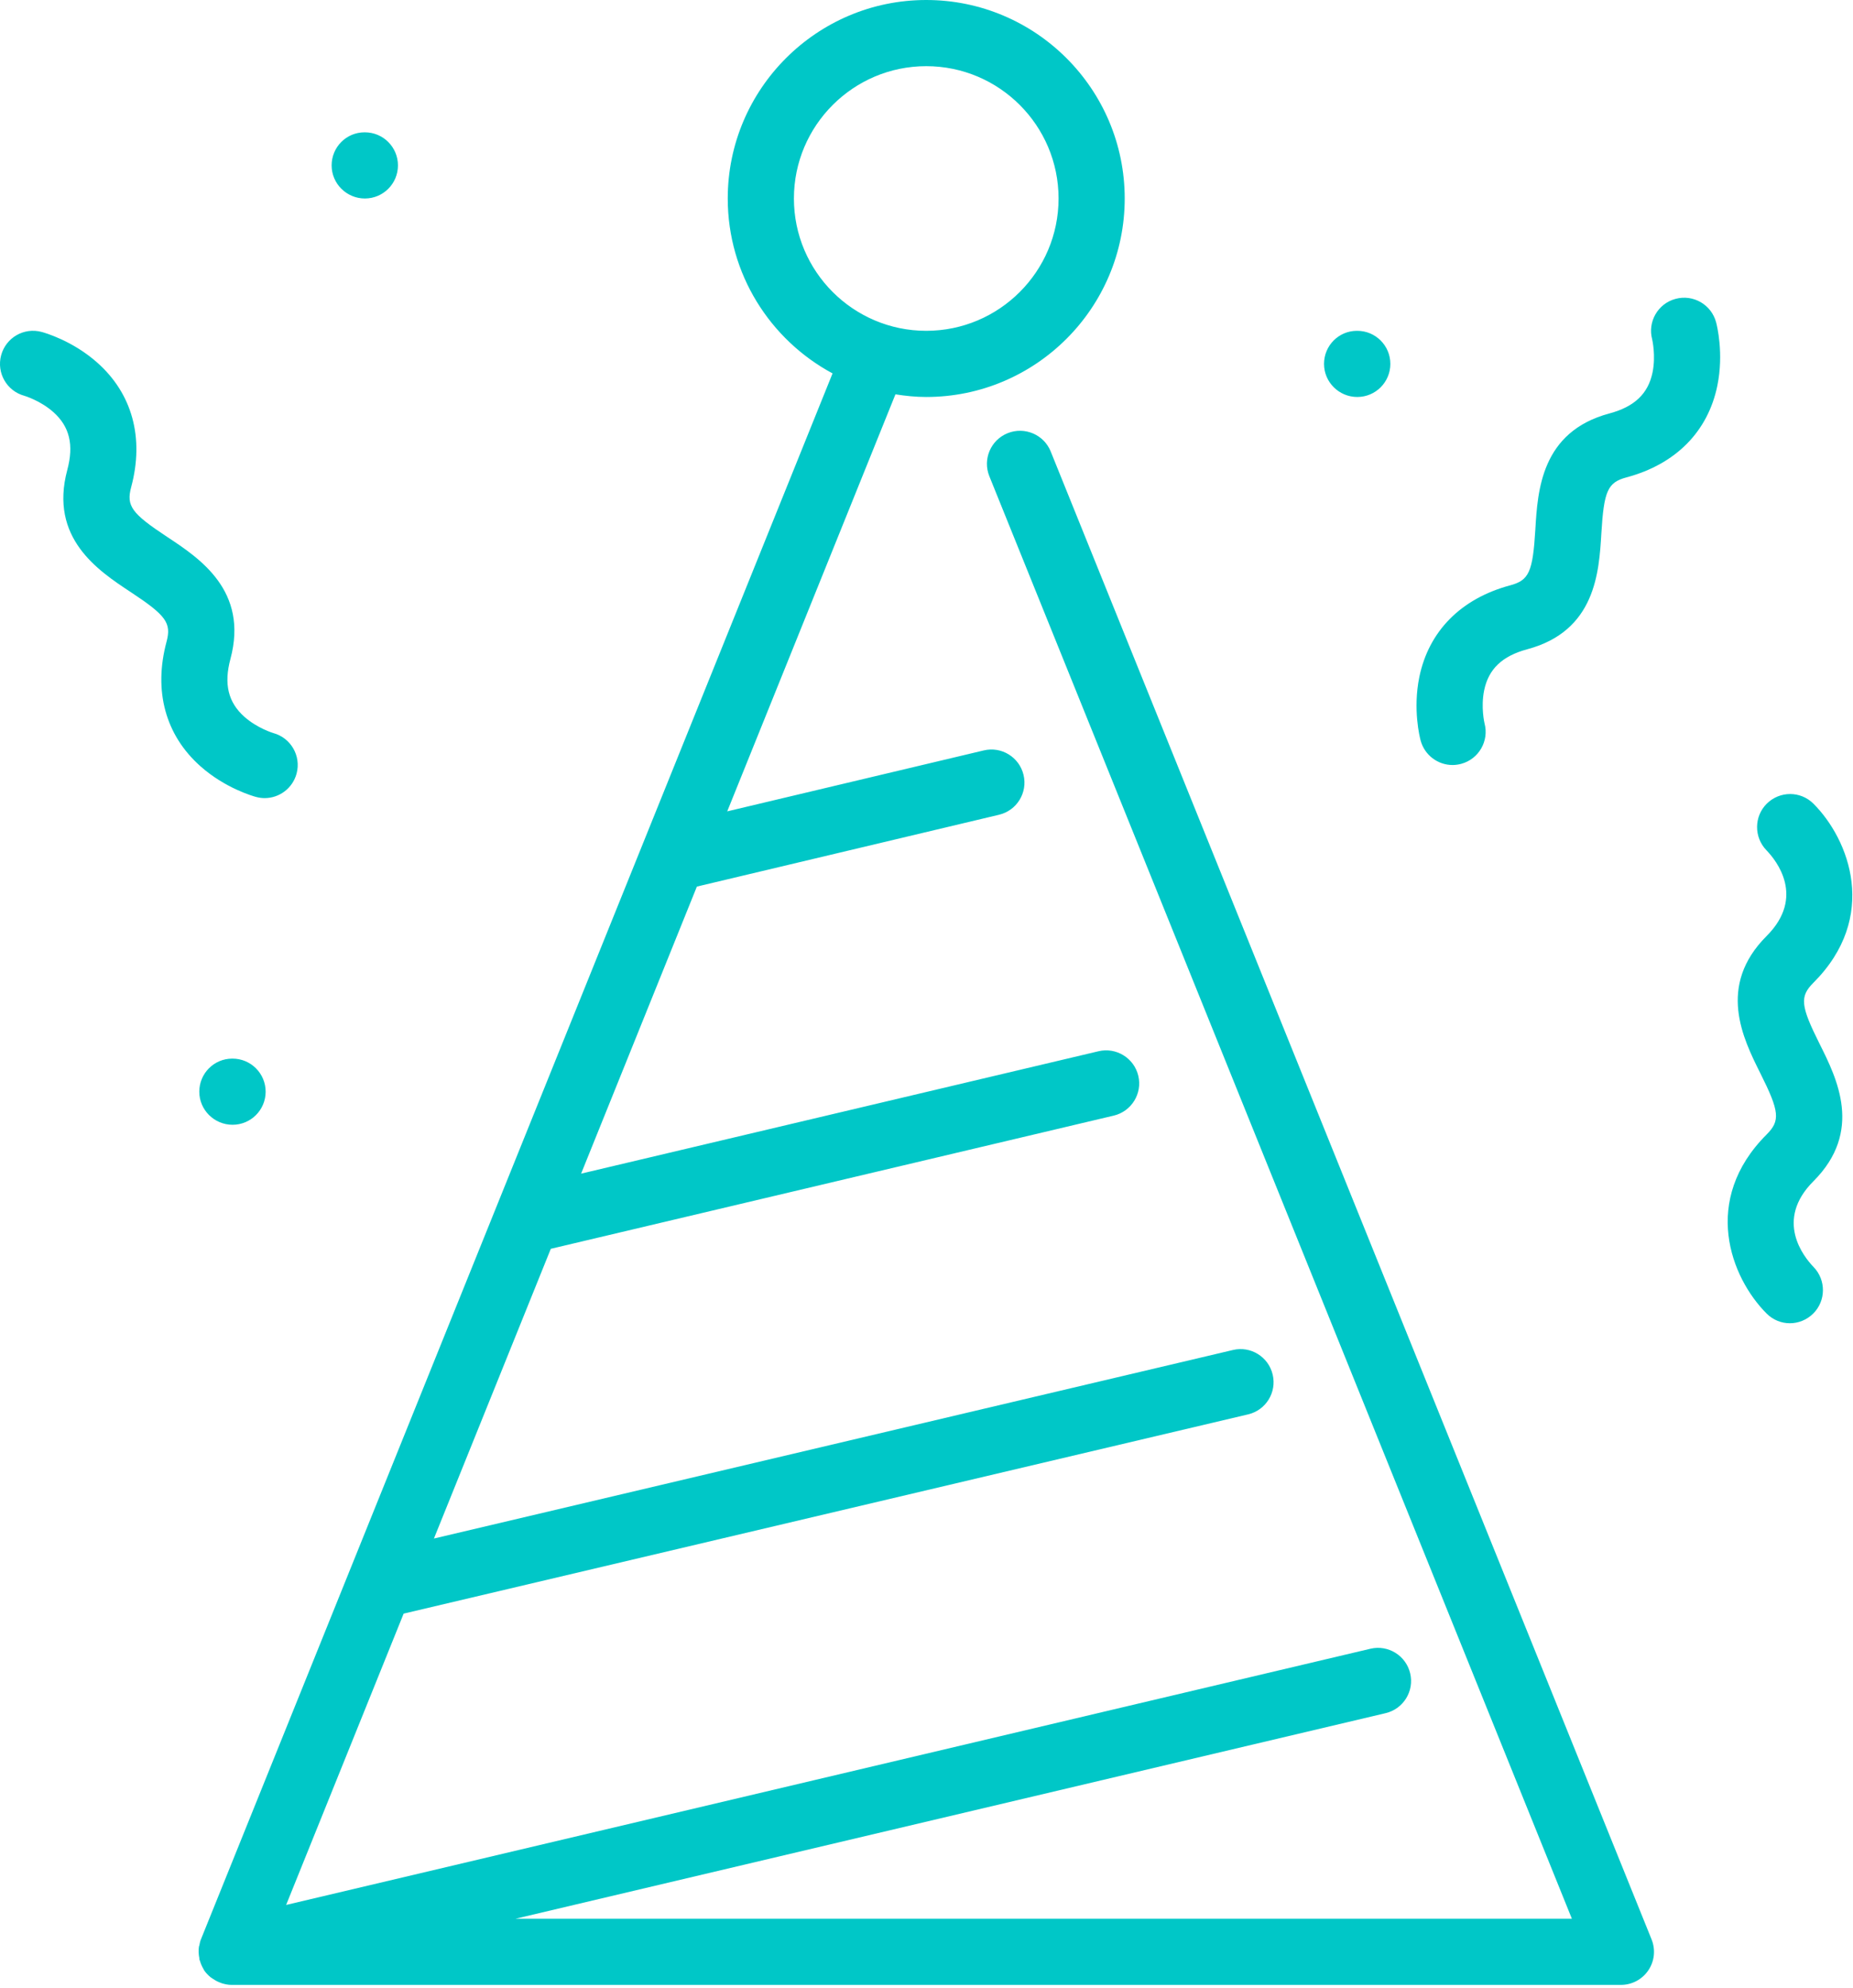 <?xml version="1.0" encoding="UTF-8"?>
<svg width="96px" height="103px" viewBox="0 0 96 103" version="1.1" xmlns="http://www.w3.org/2000/svg" xmlns:xlink="http://www.w3.org/1999/xlink">
    <!-- Generator: Sketch 47.1 (45422) - http://www.bohemiancoding.com/sketch -->
    <title>Fill 1</title>
    <desc>Created with Sketch.</desc>
    <defs></defs>
    <g id="Page-1" stroke="none" stroke-width="1" fill="none" fill-rule="evenodd">
        <g id="Gewinnspiel" transform="translate(-131, -65)" fill="#00C7C7">
            <g id="party-hat" transform="translate(131, 65)">
                <path d="M13.762,56.556 C13.762,57.502 12.995,58.269 12.048,58.269 C11.102,58.269 10.325,57.502 10.325,56.556 C10.325,55.61 11.085,54.842 12.031,54.842 L12.048,54.842 C12.995,54.842 13.762,55.61 13.762,56.556 L13.762,56.556 Z M68.595,18.852 C68.595,17.906 69.354,17.138 70.3,17.138 L70.317,17.138 C71.265,17.138 72.031,17.906 72.031,18.852 C72.031,19.798 71.265,20.566 70.317,20.566 C69.371,20.566 68.595,19.798 68.595,18.852 L68.595,18.852 Z M17.181,8.569 C17.181,7.623 17.94,6.855 18.886,6.855 L18.903,6.855 C19.851,6.855 20.617,7.623 20.617,8.569 C20.617,9.515 19.851,10.283 18.903,10.283 C17.957,10.283 17.181,9.515 17.181,8.569 L17.181,8.569 Z M88.907,16.694 C88.95,16.854 89.315,18.305 88.972,19.98 C88.485,22.36 86.814,24.048 84.268,24.73 C83.291,24.992 83.095,25.424 82.963,27.63 C82.843,29.644 82.66,32.687 79.126,33.635 C77.827,33.983 77.118,34.66 76.891,35.762 C76.711,36.638 76.908,37.464 76.91,37.472 C77.155,38.386 76.612,39.327 75.699,39.572 C75.549,39.611 75.4,39.632 75.253,39.632 C74.497,39.632 73.805,39.126 73.599,38.36 C73.556,38.201 73.19,36.751 73.532,35.075 C74.021,32.694 75.692,31.008 78.238,30.324 C79.215,30.064 79.411,29.63 79.543,27.424 C79.663,25.409 79.846,22.365 83.38,21.419 C84.679,21.071 85.388,20.396 85.615,19.292 C85.793,18.417 85.597,17.591 85.596,17.582 C85.351,16.668 85.892,15.728 86.807,15.483 C87.723,15.236 88.662,15.781 88.907,16.694 L88.907,16.694 Z M93.949,61.195 C91.927,63.217 93.445,65.106 93.957,65.637 C94.612,66.312 94.604,67.395 93.933,68.055 C93.598,68.384 93.164,68.551 92.729,68.551 C92.293,68.551 91.858,68.383 91.526,68.05 C89.659,66.186 88.12,62.175 91.526,58.772 C92.24,58.057 92.192,57.584 91.203,55.608 C90.302,53.803 88.938,51.077 91.526,48.489 C93.546,46.466 92.028,44.578 91.515,44.047 C90.861,43.371 90.869,42.288 91.539,41.628 C92.211,40.97 93.282,40.969 93.949,41.634 C95.814,43.498 97.352,47.508 93.949,50.912 C93.234,51.627 93.28,52.1 94.269,54.076 C95.171,55.88 96.535,58.607 93.949,61.195 L93.949,61.195 Z M8.627,33.25 C8.889,32.274 8.612,31.887 6.767,30.67 C5.085,29.56 2.54,27.879 3.486,24.345 C3.835,23.046 3.604,22.094 2.762,21.347 C2.092,20.752 1.278,20.509 1.27,20.507 C0.356,20.262 -0.187,19.323 0.058,18.408 C0.303,17.495 1.237,16.948 2.157,17.196 C2.317,17.239 3.756,17.647 5.035,18.782 C6.855,20.394 7.479,22.686 6.797,25.232 C6.534,26.208 6.814,26.595 8.656,27.812 C10.341,28.922 12.886,30.603 11.938,34.137 C11.59,35.436 11.82,36.388 12.663,37.135 C13.333,37.729 14.147,37.973 14.154,37.975 C15.067,38.22 15.611,39.159 15.366,40.074 C15.16,40.84 14.469,41.346 13.712,41.346 C13.564,41.346 13.415,41.325 13.266,41.286 C13.107,41.243 11.669,40.835 10.389,39.7 C8.57,38.088 7.945,35.796 8.627,33.25 L8.627,33.25 Z M47.986,3.428 C51.767,3.428 54.842,6.502 54.842,10.283 C54.842,14.063 51.767,17.138 47.986,17.138 C44.207,17.138 41.131,14.063 41.131,10.283 C41.131,6.502 44.207,3.428 47.986,3.428 L47.986,3.428 Z M54.434,23.387 C54.081,22.513 53.083,22.088 52.204,22.441 C51.325,22.795 50.901,23.793 51.256,24.672 L81.436,99.401 L26.704,99.401 L71.784,88.751 C72.706,88.534 73.277,87.61 73.059,86.69 C72.842,85.767 71.916,85.195 70.996,85.414 L14.824,98.686 L20.912,83.594 L64.662,73.272 C65.582,73.056 66.153,72.132 65.935,71.212 C65.719,70.29 64.792,69.716 63.875,69.937 L22.481,79.704 L28.536,64.695 L57.7,57.795 C58.62,57.577 59.191,56.653 58.973,55.733 C58.756,54.811 57.825,54.242 56.912,54.46 L30.106,60.801 L36.104,45.93 L51.757,42.209 C52.679,41.99 53.248,41.066 53.028,40.146 C52.809,39.224 51.883,38.655 50.965,38.876 L37.676,42.033 L46.391,20.429 C46.912,20.511 47.443,20.566 47.986,20.566 C53.657,20.566 58.269,15.954 58.269,10.283 C58.269,4.612 53.657,0 47.986,0 C42.317,0 37.703,4.612 37.703,10.283 C37.703,14.199 39.904,17.608 43.133,19.344 L10.408,100.474 C10.368,100.571 10.349,100.671 10.329,100.772 C10.322,100.798 10.312,100.823 10.306,100.849 C10.276,101.048 10.288,101.248 10.327,101.444 C10.332,101.466 10.324,101.487 10.329,101.509 C10.334,101.533 10.349,101.55 10.356,101.574 C10.399,101.723 10.457,101.865 10.54,102.002 C10.55,102.02 10.555,102.04 10.567,102.057 C10.57,102.062 10.572,102.069 10.576,102.074 C10.67,102.211 10.785,102.328 10.911,102.433 C10.944,102.46 10.982,102.481 11.018,102.506 C11.124,102.58 11.237,102.643 11.357,102.691 C11.402,102.71 11.444,102.727 11.491,102.743 C11.652,102.792 11.818,102.827 11.991,102.828 L11.995,102.828 L11.996,102.828 L11.996,102.828 L83.976,102.828 C84.547,102.828 85.078,102.546 85.397,102.073 C85.716,101.601 85.779,101.002 85.565,100.472 L54.434,23.387 Z" id="Fill-1"></path>
            </g>
        </g>
    </g>
</svg>